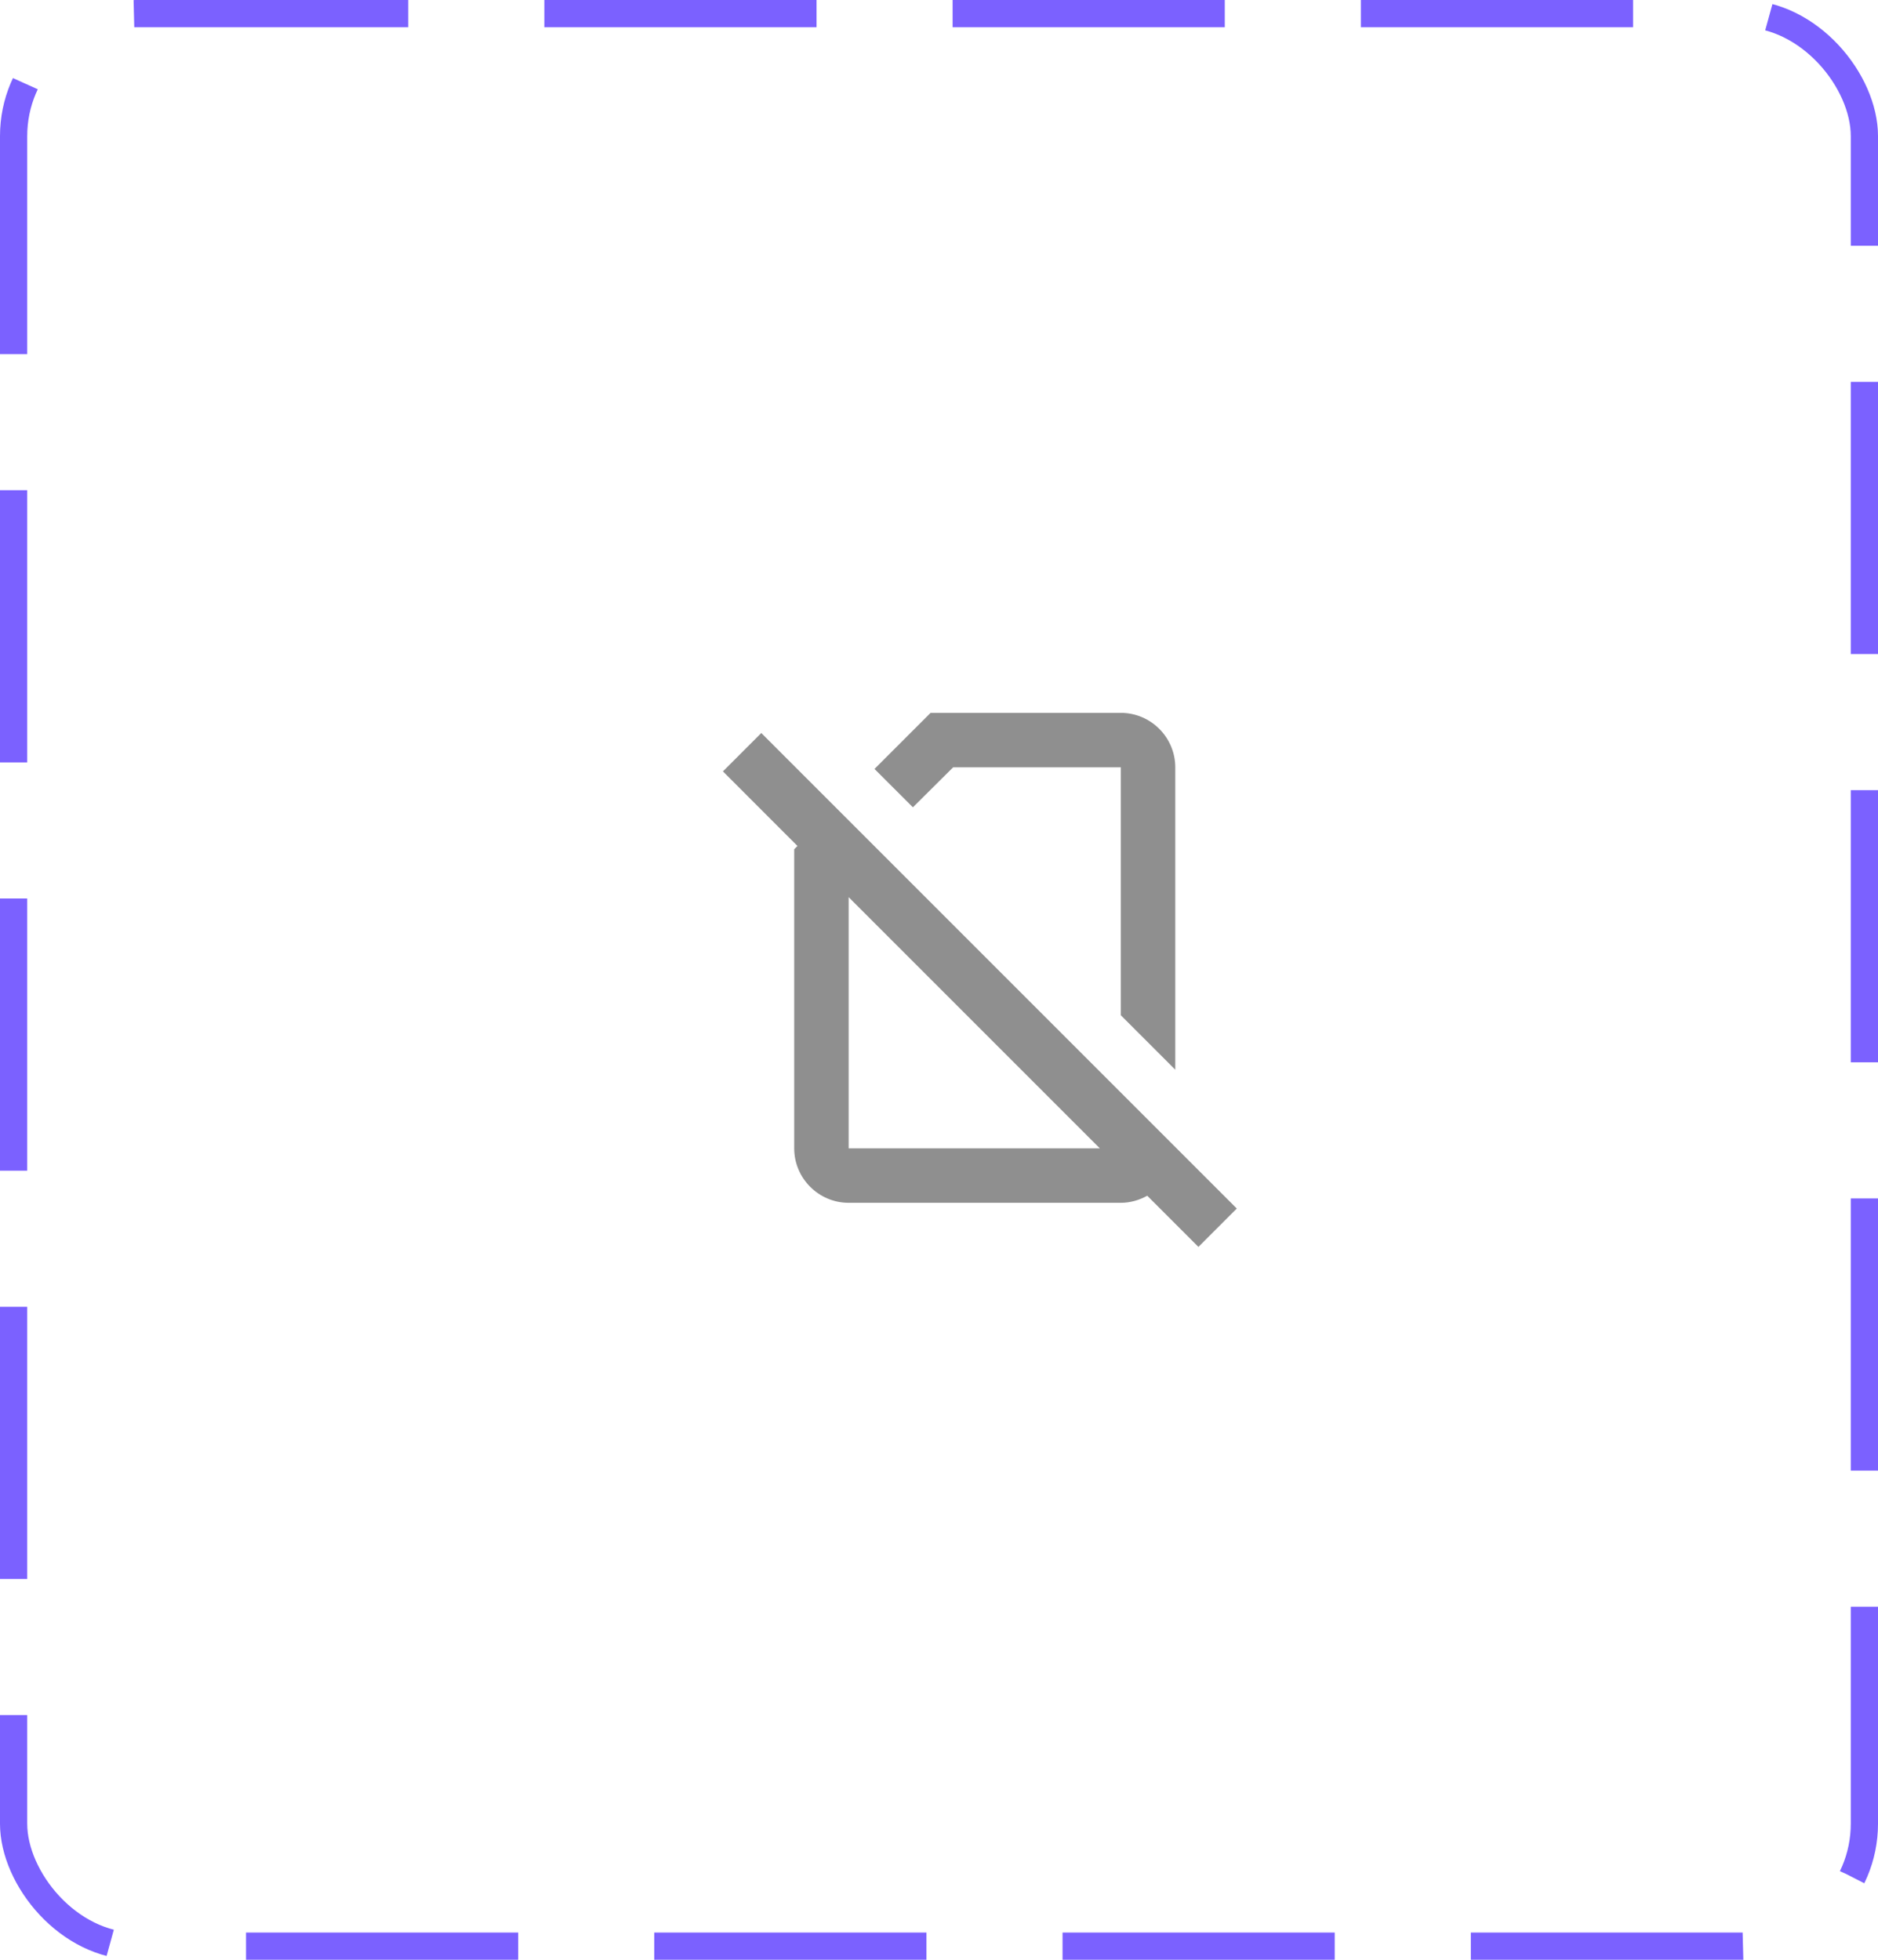 <svg width="69" height="72" viewBox="0 0 69 72" fill="none" xmlns="http://www.w3.org/2000/svg">
<rect x="0.5" y="0.5" width="68" height="71" rx="4.5" stroke="#7B61FF" stroke-dasharray="10 5"/>
<path d="M45.441 44.4L27.971 26.93L26.561 28.34L29.3 31.08L29.18 31.2V42.19C29.18 43.29 30.081 44.19 31.18 44.19H41.181C41.531 44.19 41.861 44.09 42.151 43.93L44.031 45.81L45.441 44.4ZM31.18 42.19V32.96L40.41 42.19H31.18ZM35.02 28.19H41.181V37.3L43.181 39.3V28.19C43.181 27.09 42.281 26.19 41.181 26.19H34.191L32.13 28.25L33.541 29.66L35.02 28.19Z" fill="#8F8F8F"/>
</svg>

